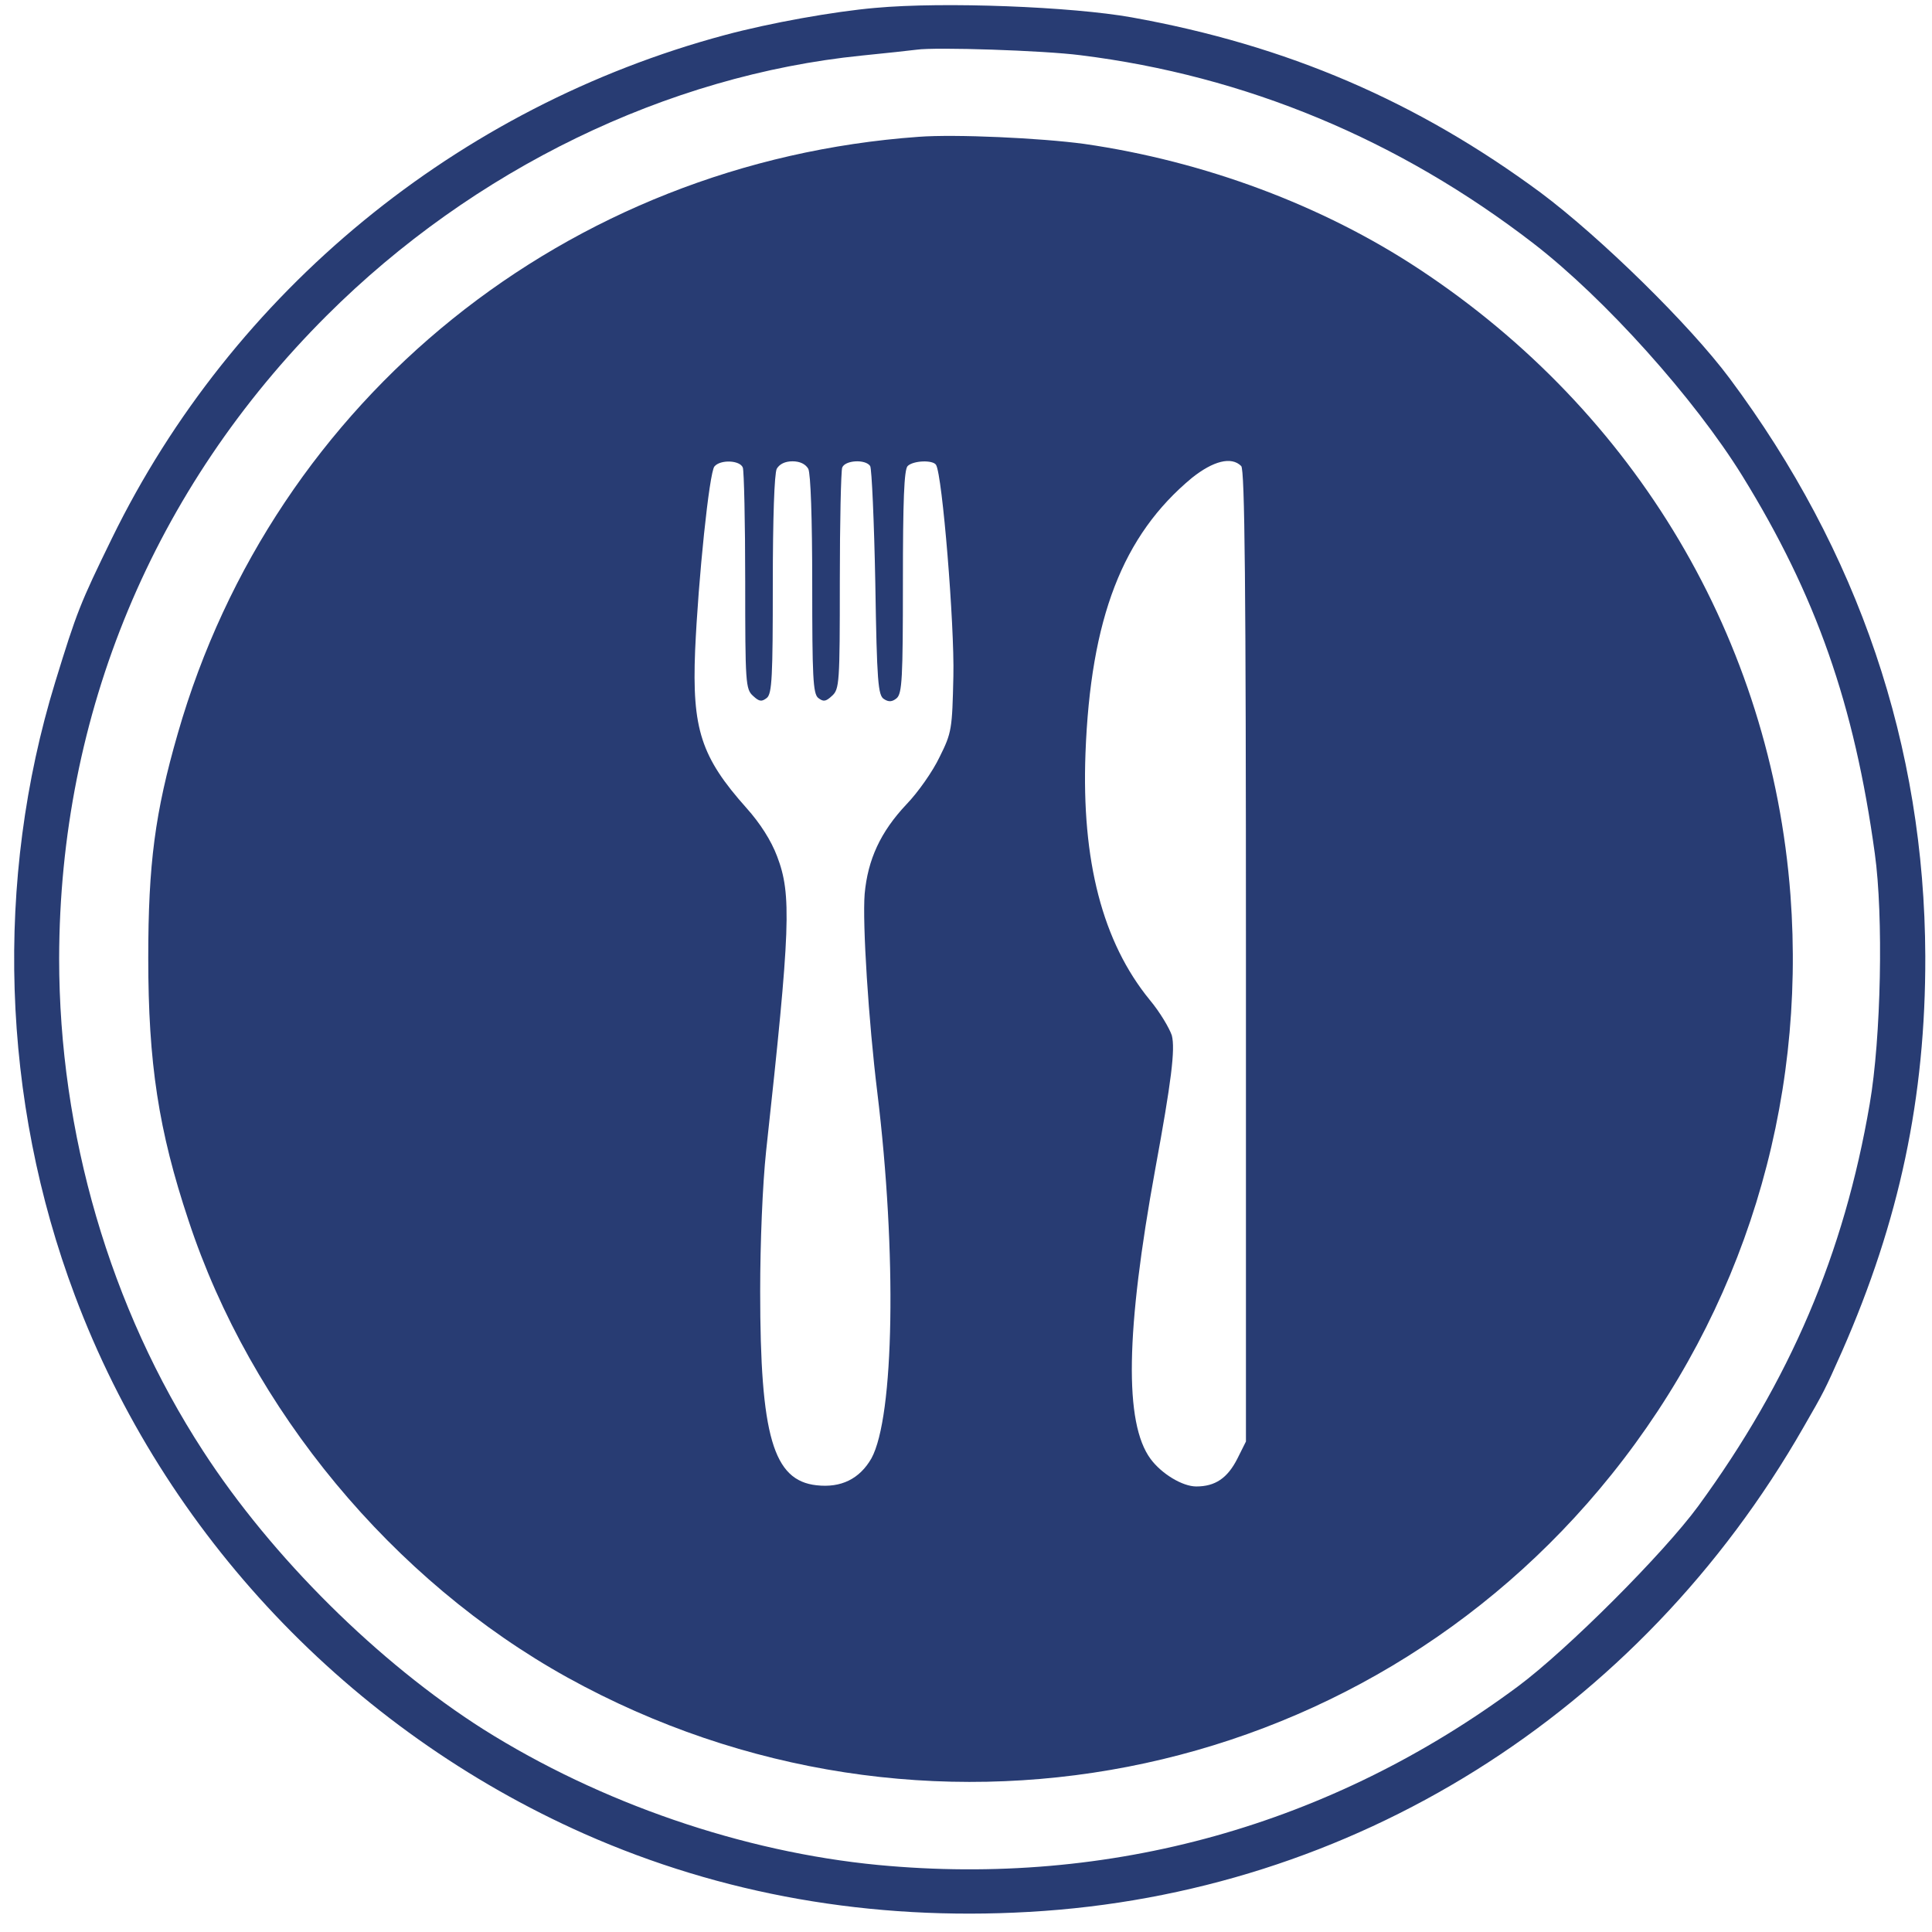 <?xml version="1.0" standalone="no"?>
<!DOCTYPE svg PUBLIC "-//W3C//DTD SVG 20010904//EN"
 "http://www.w3.org/TR/2001/REC-SVG-20010904/DTD/svg10.dtd">
<svg version="1.0" xmlns="http://www.w3.org/2000/svg"
 width="490pt" height="490pt" viewBox="0 0 490 490"
 preserveAspectRatio="xMidYMid meet">

<g transform="translate(0,490) scale(0.1,-0.1)"
fill="#283c73" stroke="none">
<path d="M2220 4880 c-104 -9 -267 -38 -382 -69 -678 -182 -1248 -650 -1554
-1276 -81 -166 -89 -186 -144 -365 -154 -502 -137 -1059 50 -1556 227 -605
697 -1101 1292 -1365 348 -154 727 -221 1128 -198 819 46 1548 502 1964 1229
53 92 53 92 98 193 145 330 212 643 211 1002 -2 533 -169 1026 -496 1465 -102
137 -328 358 -479 471 -314 232 -643 374 -1038 445 -151 27 -475 40 -650 24z
m520 -120 c419 -52 808 -214 1150 -478 181 -140 407 -392 529 -589 187 -303
284 -579 336 -958 22 -158 16 -467 -13 -635 -65 -380 -202 -701 -435 -1020
-88 -120 -332 -364 -457 -457 -474 -352 -1034 -509 -1623 -453 -343 33 -704
157 -1001 344 -266 169 -536 436 -711 706 -236 363 -365 806 -365 1249 1 621
239 1192 679 1631 372 371 863 609 1356 659 61 6 124 13 140 15 48 7 322 -2
415 -14z"/>
<path d="M2330 4553 c-891 -64 -1635 -663 -1879 -1513 -58 -201 -75 -331 -75
-570 0 -266 26 -437 102 -665 158 -480 518 -914 962 -1160 896 -495 2010 -279
2647 515 334 416 494 934 454 1470 -49 647 -391 1224 -941 1587 -245 162 -545
274 -850 318 -111 15 -327 25 -420 18z m-446 -839 c3 -9 6 -138 6 -288 0 -259
1 -274 20 -291 16 -15 22 -15 35 -5 13 11 15 54 15 287 0 170 4 282 10 294 7
12 21 19 40 19 19 0 33 -7 40 -19 6 -12 10 -124 10 -294 0 -233 2 -276 15
-287 13 -10 19 -10 35 5 19 17 20 32 20 291 0 150 3 279 6 288 7 19 59 22 71
4 4 -7 10 -141 13 -297 4 -251 7 -285 22 -294 12 -8 21 -7 32 2 14 12 16 50
16 295 0 206 3 285 12 294 14 14 64 16 72 3 16 -25 47 -406 44 -536 -3 -134
-4 -143 -35 -205 -17 -36 -55 -90 -84 -120 -66 -70 -98 -140 -106 -227 -6 -75
10 -324 32 -503 50 -409 43 -824 -15 -929 -30 -52 -77 -75 -139 -68 -110 12
-143 125 -143 492 0 123 6 270 15 355 62 568 65 651 28 748 -15 40 -43 84 -78
123 -115 129 -138 200 -130 399 8 182 36 452 49 467 15 18 65 16 72 -3z m1264
4 c9 -9 12 -299 12 -1243 l0 -1231 -22 -44 c-25 -49 -56 -70 -104 -70 -35 0
-88 32 -116 70 -67 91 -63 324 12 735 41 223 51 304 42 339 -6 18 -30 59 -56
90 -120 147 -173 353 -163 625 13 343 94 553 270 699 54 43 100 55 125 30z"/>
</g>
</svg>
